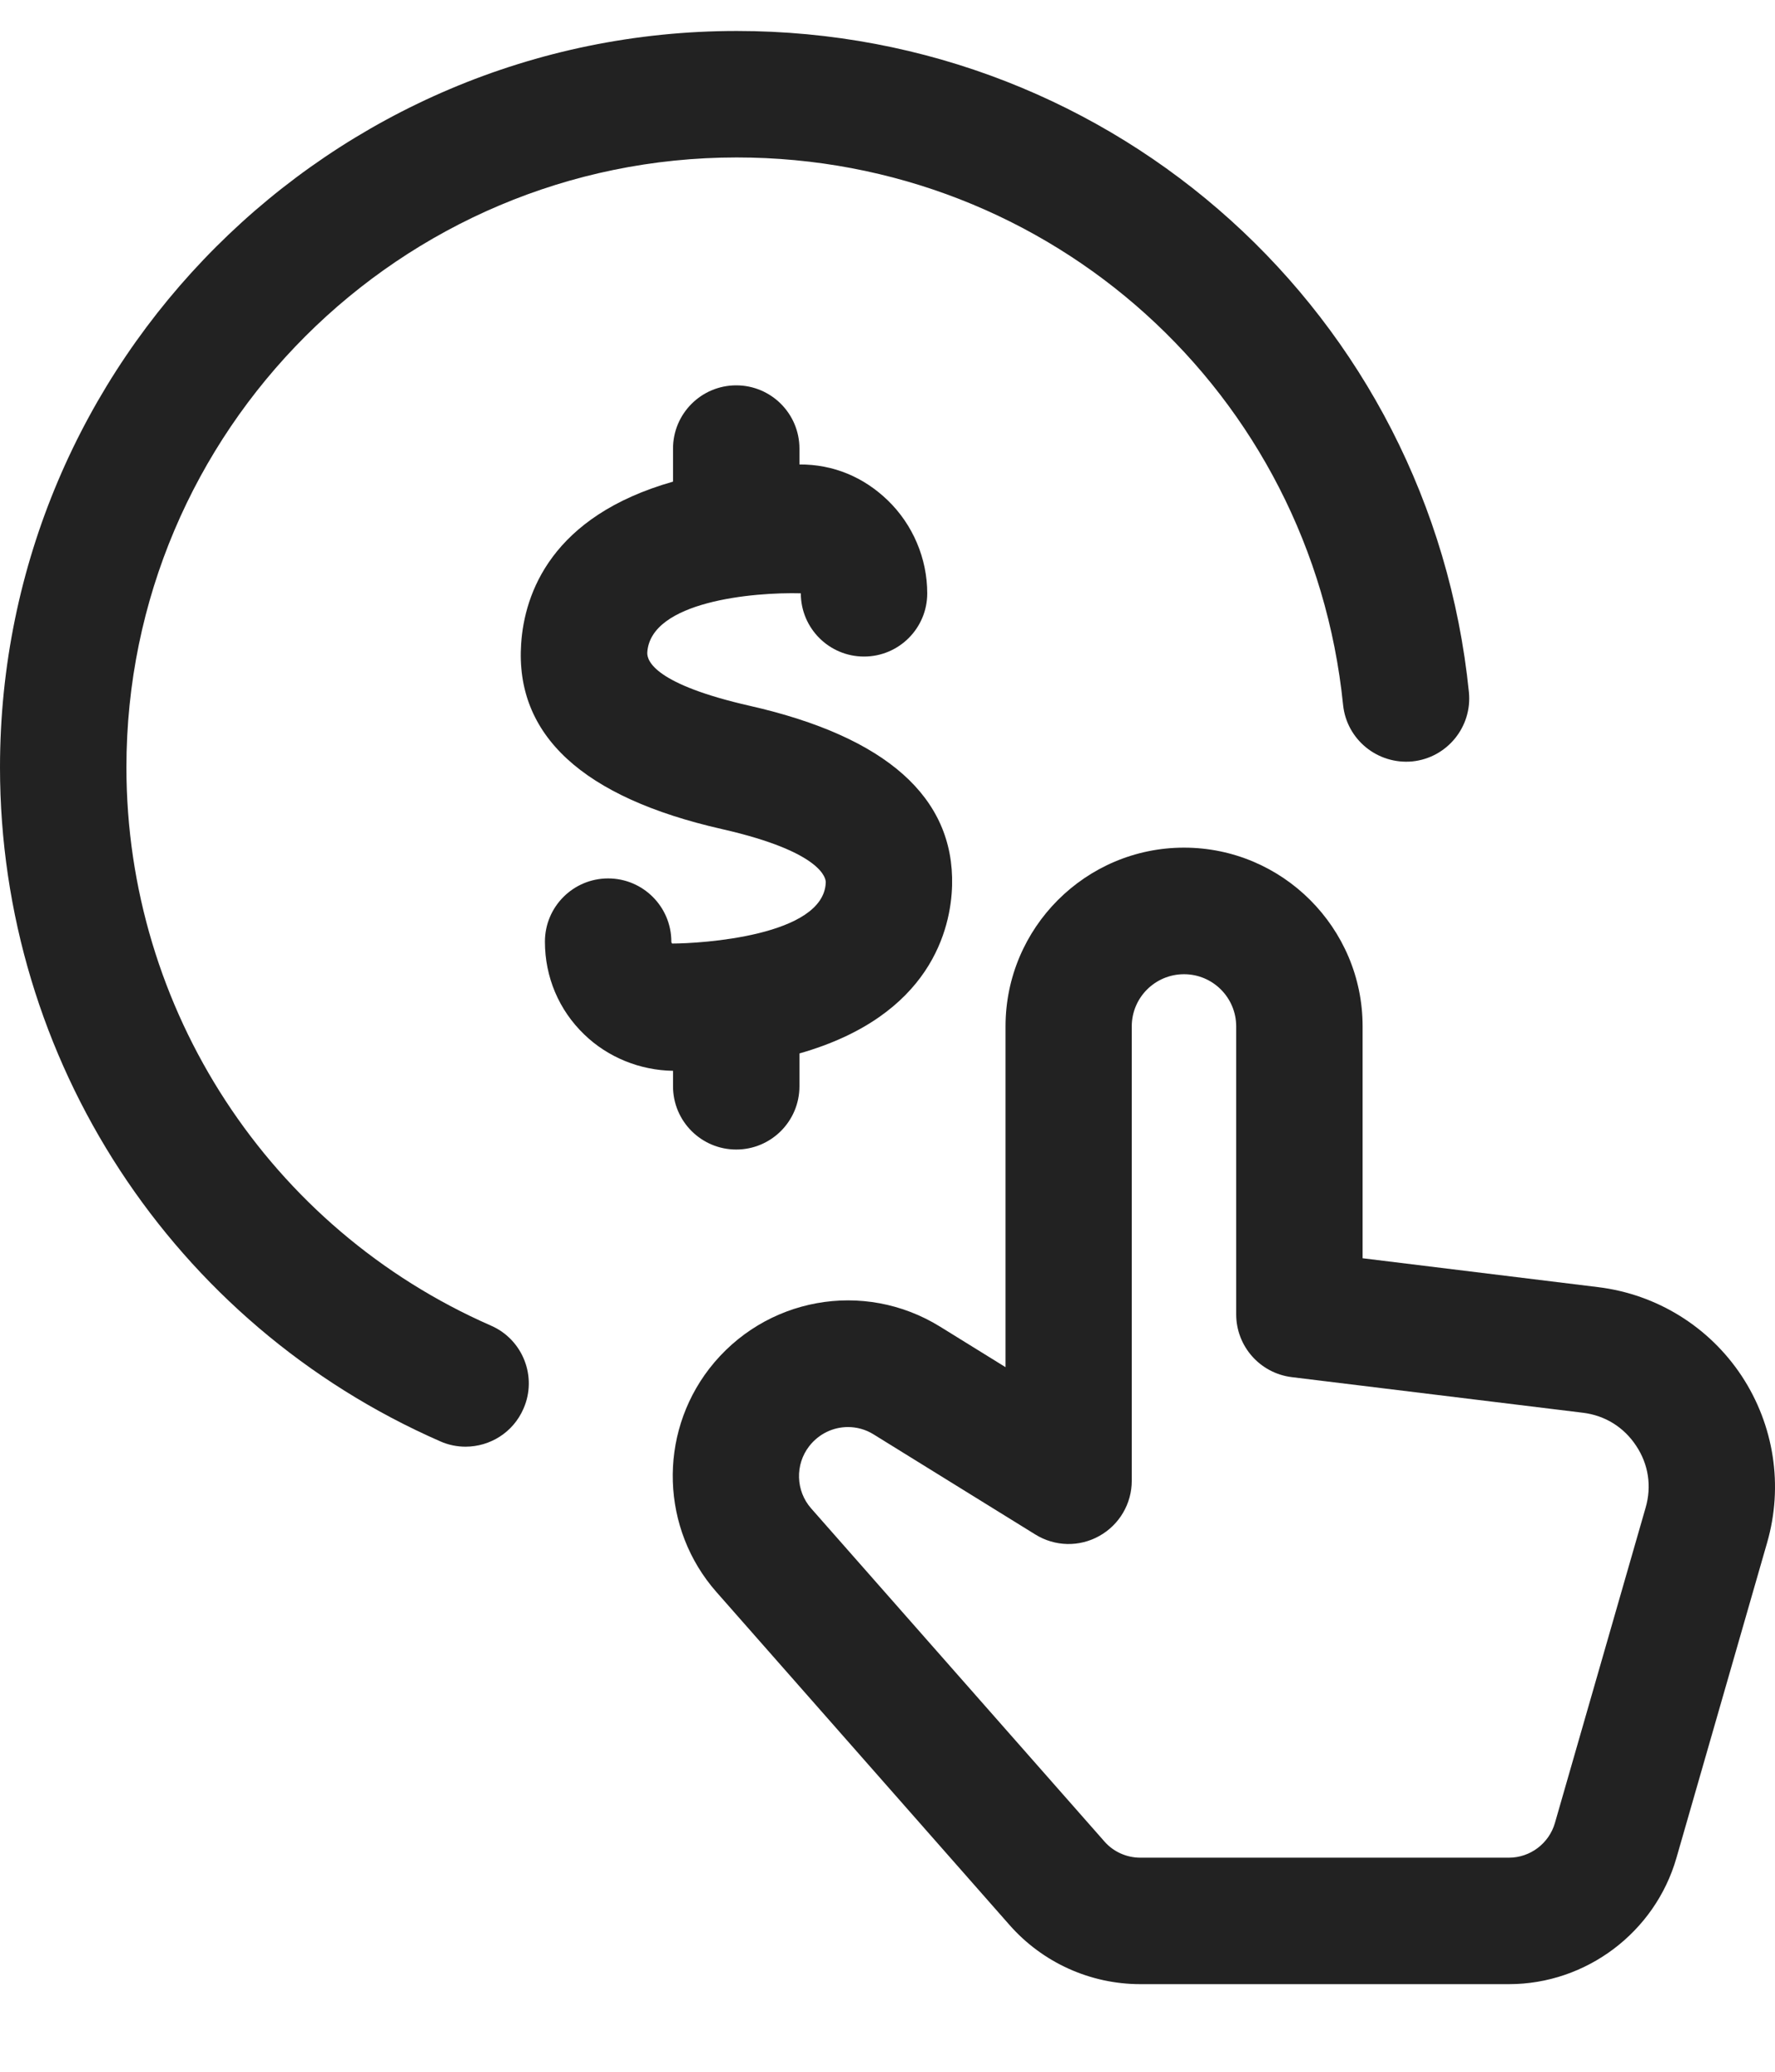 <svg width="18" height="21" viewBox="0 0 18 21" fill="none" xmlns="http://www.w3.org/2000/svg">
<path d="M6.825 11.011C6.825 11.365 7.112 11.652 7.466 11.652C7.82 11.652 8.107 11.365 8.107 11.011V10.678C9.447 10.296 9.643 9.406 9.655 8.976C9.678 8.083 8.988 7.469 7.606 7.155C6.647 6.937 6.558 6.702 6.564 6.612C6.599 6.095 7.639 6.001 8.121 6.014C8.121 6.368 8.408 6.655 8.762 6.655C9.116 6.655 9.403 6.368 9.403 6.014C9.403 5.661 9.257 5.317 9.002 5.071C8.758 4.836 8.451 4.706 8.107 4.708V4.547C8.107 4.193 7.82 3.906 7.466 3.906C7.112 3.906 6.825 4.193 6.825 4.547V4.882C5.59 5.233 5.319 6.017 5.285 6.524C5.222 7.45 5.907 8.083 7.322 8.404C8.352 8.638 8.374 8.912 8.374 8.942C8.359 9.491 7.097 9.564 6.817 9.564H6.816C6.808 9.556 6.808 9.549 6.808 9.545C6.808 9.191 6.521 8.904 6.167 8.904C5.813 8.904 5.526 9.191 5.526 9.545C5.526 9.903 5.667 10.238 5.925 10.486C6.166 10.719 6.491 10.849 6.825 10.854V11.011H6.825Z" fill="#222222"/>
<path d="M4.979 13.437C2.733 12.453 1.282 10.232 1.282 7.778C1.282 4.369 4.058 1.596 7.471 1.596C10.655 1.596 13.299 3.982 13.62 7.145C13.656 7.496 13.969 7.751 14.322 7.718C14.675 7.682 14.931 7.367 14.896 7.016C14.508 3.195 11.316 0.314 7.471 0.314C3.351 0.314 0 3.662 0 7.778C0 10.741 1.752 13.423 4.465 14.61C4.548 14.647 4.635 14.664 4.721 14.664C4.968 14.664 5.203 14.521 5.308 14.28C5.451 13.957 5.303 13.578 4.979 13.437Z" fill="#222222"/>
<path d="M17.662 13.947C17.332 13.448 16.802 13.12 16.208 13.047L13.818 12.754V10.403C13.818 9.405 13.005 8.592 12.007 8.592C11.009 8.592 10.197 9.405 10.197 10.403V13.858L9.536 13.449C8.759 12.967 7.752 13.151 7.192 13.874C6.673 14.547 6.703 15.499 7.265 16.137L10.238 19.513C10.574 19.894 11.057 20.112 11.564 20.112H15.302C16.085 20.112 16.783 19.587 17 18.834L17.92 15.637C18.086 15.062 17.991 14.446 17.662 13.947ZM16.688 15.282L15.768 18.479C15.708 18.686 15.517 18.83 15.302 18.83H11.564C11.425 18.83 11.292 18.771 11.2 18.666L8.226 15.29C8.069 15.112 8.061 14.846 8.206 14.659C8.304 14.533 8.45 14.465 8.599 14.465C8.688 14.465 8.779 14.489 8.86 14.54L10.499 15.554C10.697 15.677 10.945 15.683 11.148 15.569C11.351 15.456 11.477 15.242 11.477 15.01V10.404C11.477 10.112 11.714 9.875 12.007 9.875C12.299 9.875 12.536 10.112 12.536 10.404V13.322C12.536 13.646 12.777 13.919 13.099 13.959L16.052 14.32C16.275 14.347 16.468 14.466 16.592 14.655C16.717 14.842 16.751 15.065 16.688 15.282Z" fill="#222222"/>
</svg>
